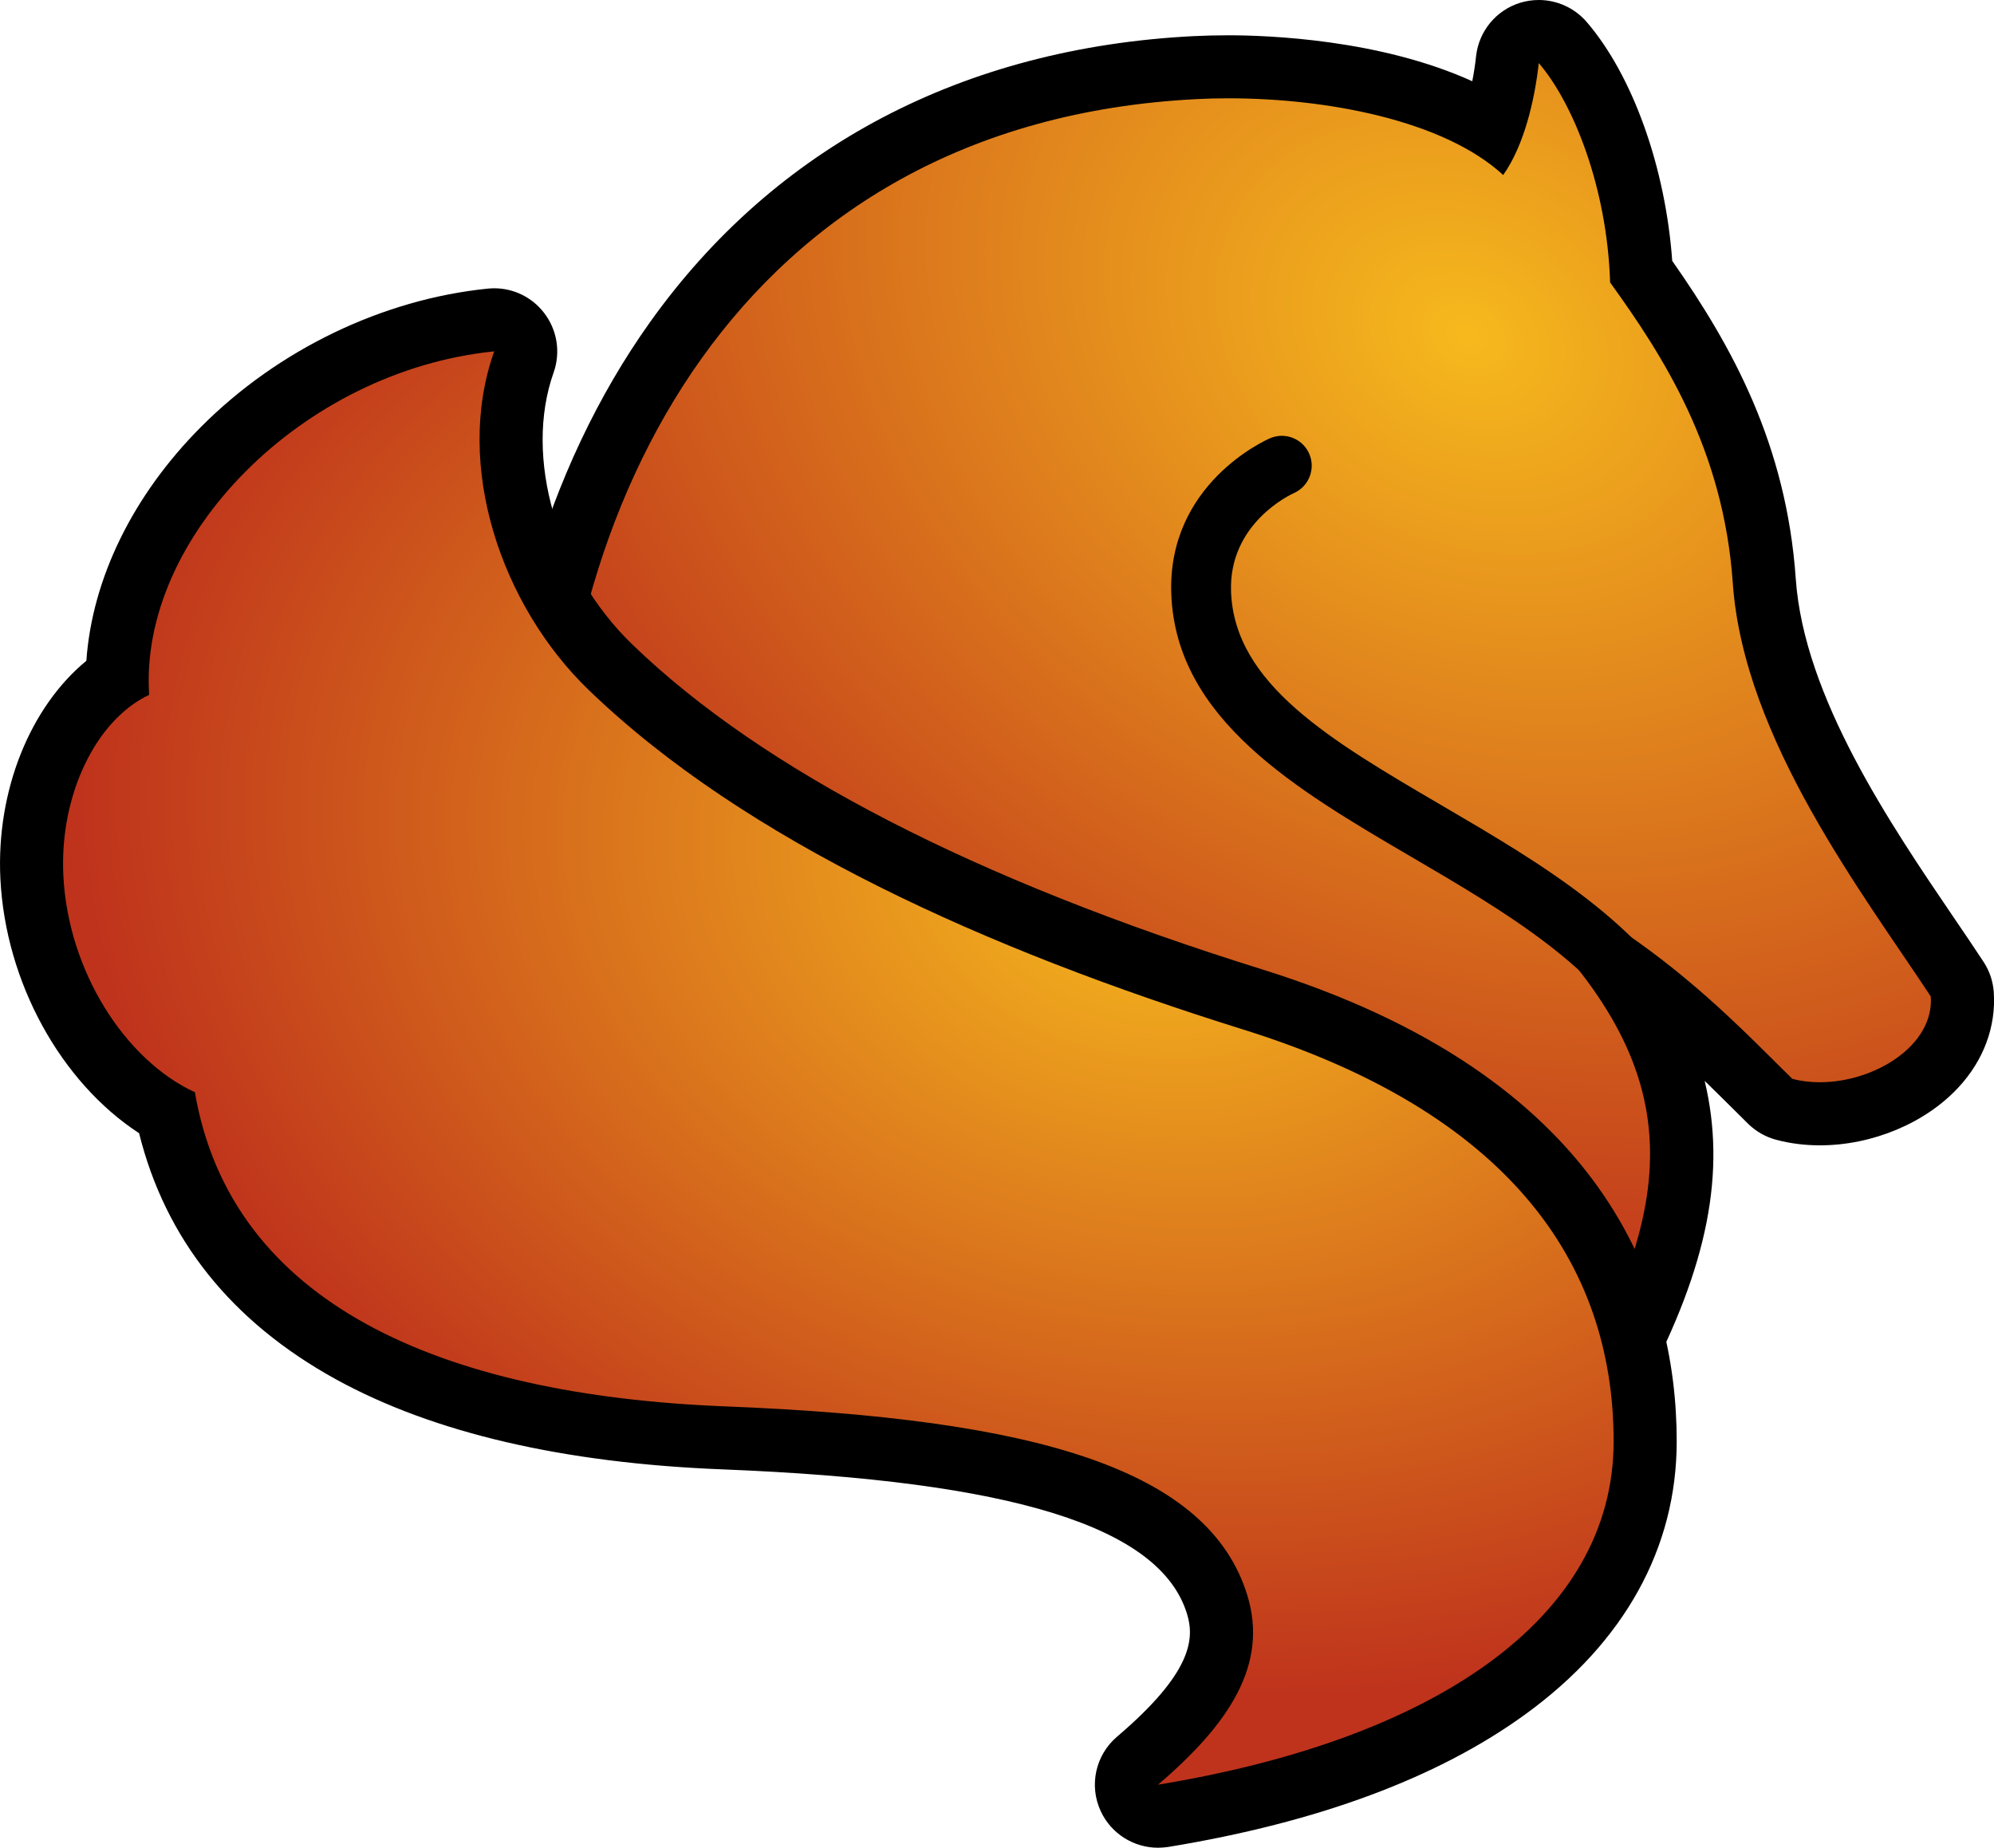 <?xml version="1.0" encoding="utf-8"?><svg version="1.1" id="Layer_1" xmlns="http://www.w3.org/2000/svg" xmlns:xlink="http://www.w3.org/1999/xlink" x="0px" y="0px"
	 width="53.957px" height="50px"  >
<g>
	
		<radialGradient id="SVGID_1_" cx="-648.132" cy="697.32" r="32.262" gradientTransform="matrix(-0.891 -0.454 -0.355 0.697 -290.22 -771.201)" gradientUnits="userSpaceOnUse">
		<stop  offset="0" style="stop-color:#f6b91d"/>
		<stop  offset="1" style="stop-color:#bf331c"/>

	</radialGradient>
	<path fill="url(#SVGID_1_)" d="M42.999,37.535c-0.121,0-0.244-0.026-0.36-0.081L14.661,24.341
		c-0.296-0.139-0.486-0.435-0.491-0.761c-0.072-5.441,1.389-10.545,4.115-14.369c3.228-4.525,8.086-7.078,14.05-7.381
		c0.295-0.015,0.601-0.022,0.905-0.022c1.146,0,4.724,0.13,7.14,1.64c0.19-0.516,0.336-1.152,0.409-1.833
		c0.037-0.339,0.271-0.622,0.596-0.723c0.084-0.026,0.17-0.038,0.254-0.038c0.244,0,0.481,0.105,0.646,0.297
		c0.969,1.126,1.982,3.461,2.126,6.202c1.5,2.106,3.071,4.669,3.327,8.368c0.24,3.43,2.656,6.986,4.42,9.583
		c0.287,0.422,0.558,0.821,0.802,1.193c0.08,0.122,0.128,0.263,0.138,0.408c0.051,0.704-0.205,1.378-0.734,1.946
		c-0.74,0.793-1.936,1.287-3.117,1.287c-0.336,0-0.659-0.041-0.963-0.121c-0.143-0.037-0.271-0.11-0.376-0.213
		c-0.158-0.152-0.33-0.324-0.519-0.511c-0.895-0.892-2.133-2.123-3.771-3.258c2.515,3.413,2.45,6.662,0.138,11.043
		C43.604,37.368,43.307,37.535,42.999,37.535z"/>
	<path d="M41.639,1.707c0.924,1.074,1.85,3.354,1.93,5.936c1.438,1.996,3.068,4.511,3.32,8.137
		c0.295,4.229,3.563,8.452,5.357,11.186c0.094,1.326-1.523,2.32-3.001,2.32c-0.257,0-0.507-0.029-0.745-0.093
		c-1.518-1.469-4.359-4.651-8.991-6.167c5.489,4.658,6.464,8.031,3.491,13.656L15.023,23.568
		c-0.13-9.749,4.896-20.254,17.355-20.886c0.278-0.015,0.565-0.022,0.86-0.022c2.64,0,5.816,0.584,7.438,2.076
		C41.246,3.931,41.529,2.698,41.639,1.707 M41.639,0c-0.17,0-0.34,0.025-0.507,0.076c-0.649,0.202-1.116,0.77-1.19,1.445
		c-0.024,0.232-0.061,0.461-0.103,0.677c-2.499-1.135-5.536-1.243-6.599-1.243c-0.32,0-0.641,0.008-0.948,0.023
		C26.058,1.295,20.974,3.971,17.59,8.717c-2.831,3.97-4.349,9.252-4.273,14.875c0.009,0.652,0.391,1.244,0.982,1.521l27.977,13.114
		c0.233,0.108,0.48,0.16,0.725,0.16c0.613,0,1.205-0.332,1.512-0.908c1.7-3.222,2.203-5.771,1.615-8.23
		c0.238,0.23,0.459,0.451,0.661,0.65c0.188,0.188,0.364,0.363,0.524,0.52c0.211,0.203,0.47,0.35,0.752,0.424
		c0.375,0.1,0.771,0.15,1.182,0.15c1.412,0,2.846-0.598,3.74-1.559c0.688-0.735,1.029-1.654,0.964-2.589
		c-0.021-0.29-0.115-0.571-0.275-0.815c-0.249-0.381-0.521-0.78-0.81-1.205c-1.709-2.516-4.051-5.962-4.273-9.163
		c-0.253-3.635-1.725-6.294-3.343-8.603c-0.181-2.518-1.063-5.01-2.315-6.465C42.604,0.211,42.127,0,41.639,0L41.639,0z"/>
	
		<radialGradient id="SVGID_2_" cx="-582.539" cy="840.618" r="29.203" gradientTransform="matrix(-0.982 -0.187 -0.14 0.734 -423.233 -702.168)" gradientUnits="userSpaceOnUse">
		<stop  offset="0" style="stop-color:#f6b91d"/>
		<stop  offset="1" style="stop-color:#bf331c"/>

	</radialGradient>
	<path fill="url(#SVGID_2_)" d="M31.335,49.146c-0.328,0-0.633-0.189-0.774-0.494c-0.16-0.348-0.069-0.76,0.222-1.008
		c1.917-1.634,2.562-2.896,2.155-4.222c-0.854-2.794-4.971-4.187-13.348-4.516c-8.719-0.343-13.918-3.377-15.075-8.783
		c-2.043-1.161-3.521-3.719-3.652-6.396c-0.11-2.273,0.82-4.402,2.31-5.41c0.065-4.594,4.727-9.115,10.114-9.66
		c0.029-0.002,0.058-0.004,0.087-0.004c0.26,0,0.508,0.119,0.671,0.326c0.181,0.23,0.23,0.537,0.133,0.813
		c-0.92,2.592,0.068,6.068,2.351,8.269c3.628,3.496,9.47,6.518,17.362,8.979c8.784,2.741,10.629,8.018,10.629,11.963
		c0,5.081-4.756,8.773-13.045,10.132C31.427,49.143,31.381,49.146,31.335,49.146z"/>
	<path d="M13.373,9.508c-1.1,3.096,0.196,6.888,2.562,9.168c4.24,4.086,10.764,7.016,17.702,9.182
		c7.119,2.222,10.027,6.266,10.027,11.146c0,4.818-4.9,8.073-12.329,9.29c1.929-1.644,2.989-3.253,2.419-5.119
		c-1.044-3.413-5.689-4.786-14.131-5.118c-7.729-0.305-13.372-2.797-14.349-8.5c-1.884-0.869-3.433-3.271-3.56-5.869
		c-0.105-2.179,0.886-4.209,2.322-4.885C3.757,14.529,8.188,10.031,13.373,9.508 M13.373,7.801c-0.058,0-0.115,0.004-0.173,0.009
		c-2.846,0.288-5.672,1.649-7.753,3.734c-1.854,1.858-2.954,4.119-3.11,6.337c-1.519,1.25-2.442,3.508-2.327,5.891
		c0.137,2.811,1.64,5.515,3.754,6.893c0.713,2.869,2.503,5.106,5.331,6.662c2.63,1.446,6.149,2.266,10.462,2.435
		c7.851,0.309,11.843,1.553,12.564,3.912c0.205,0.671,0.141,1.59-1.895,3.322c-0.582,0.497-0.764,1.32-0.44,2.016
		C30.068,49.621,30.68,50,31.334,50c0.092,0,0.186-0.008,0.277-0.021c4.055-0.664,7.312-1.875,9.679-3.6
		c2.67-1.943,4.081-4.494,4.081-7.375c0-4.23-1.948-9.882-11.227-12.775c-7.766-2.423-13.494-5.377-17.024-8.78
		c-2.053-1.979-2.952-5.078-2.139-7.369c0.195-0.551,0.095-1.164-0.267-1.624C14.39,8.039,13.894,7.801,13.373,7.801L13.373,7.801z"
		/>
	<path d="M45.214,28.896c-0.293,0-0.573-0.16-0.719-0.437c-1.185-2.274-3.789-3.801-6.31-5.275c-3.127-1.83-6.361-3.725-6.49-7.107
		c-0.112-2.982,2.557-4.168,2.67-4.217c0.41-0.178,0.887,0.012,1.064,0.422c0.176,0.409-0.013,0.884-0.42,1.063
		c-0.078,0.035-1.768,0.814-1.697,2.672c0.096,2.496,2.688,4.014,5.69,5.771c2.718,1.59,5.528,3.235,6.927,5.924
		c0.207,0.396,0.053,0.885-0.344,1.092C45.467,28.867,45.339,28.896,45.214,28.896z"/>
</g>
</svg>
